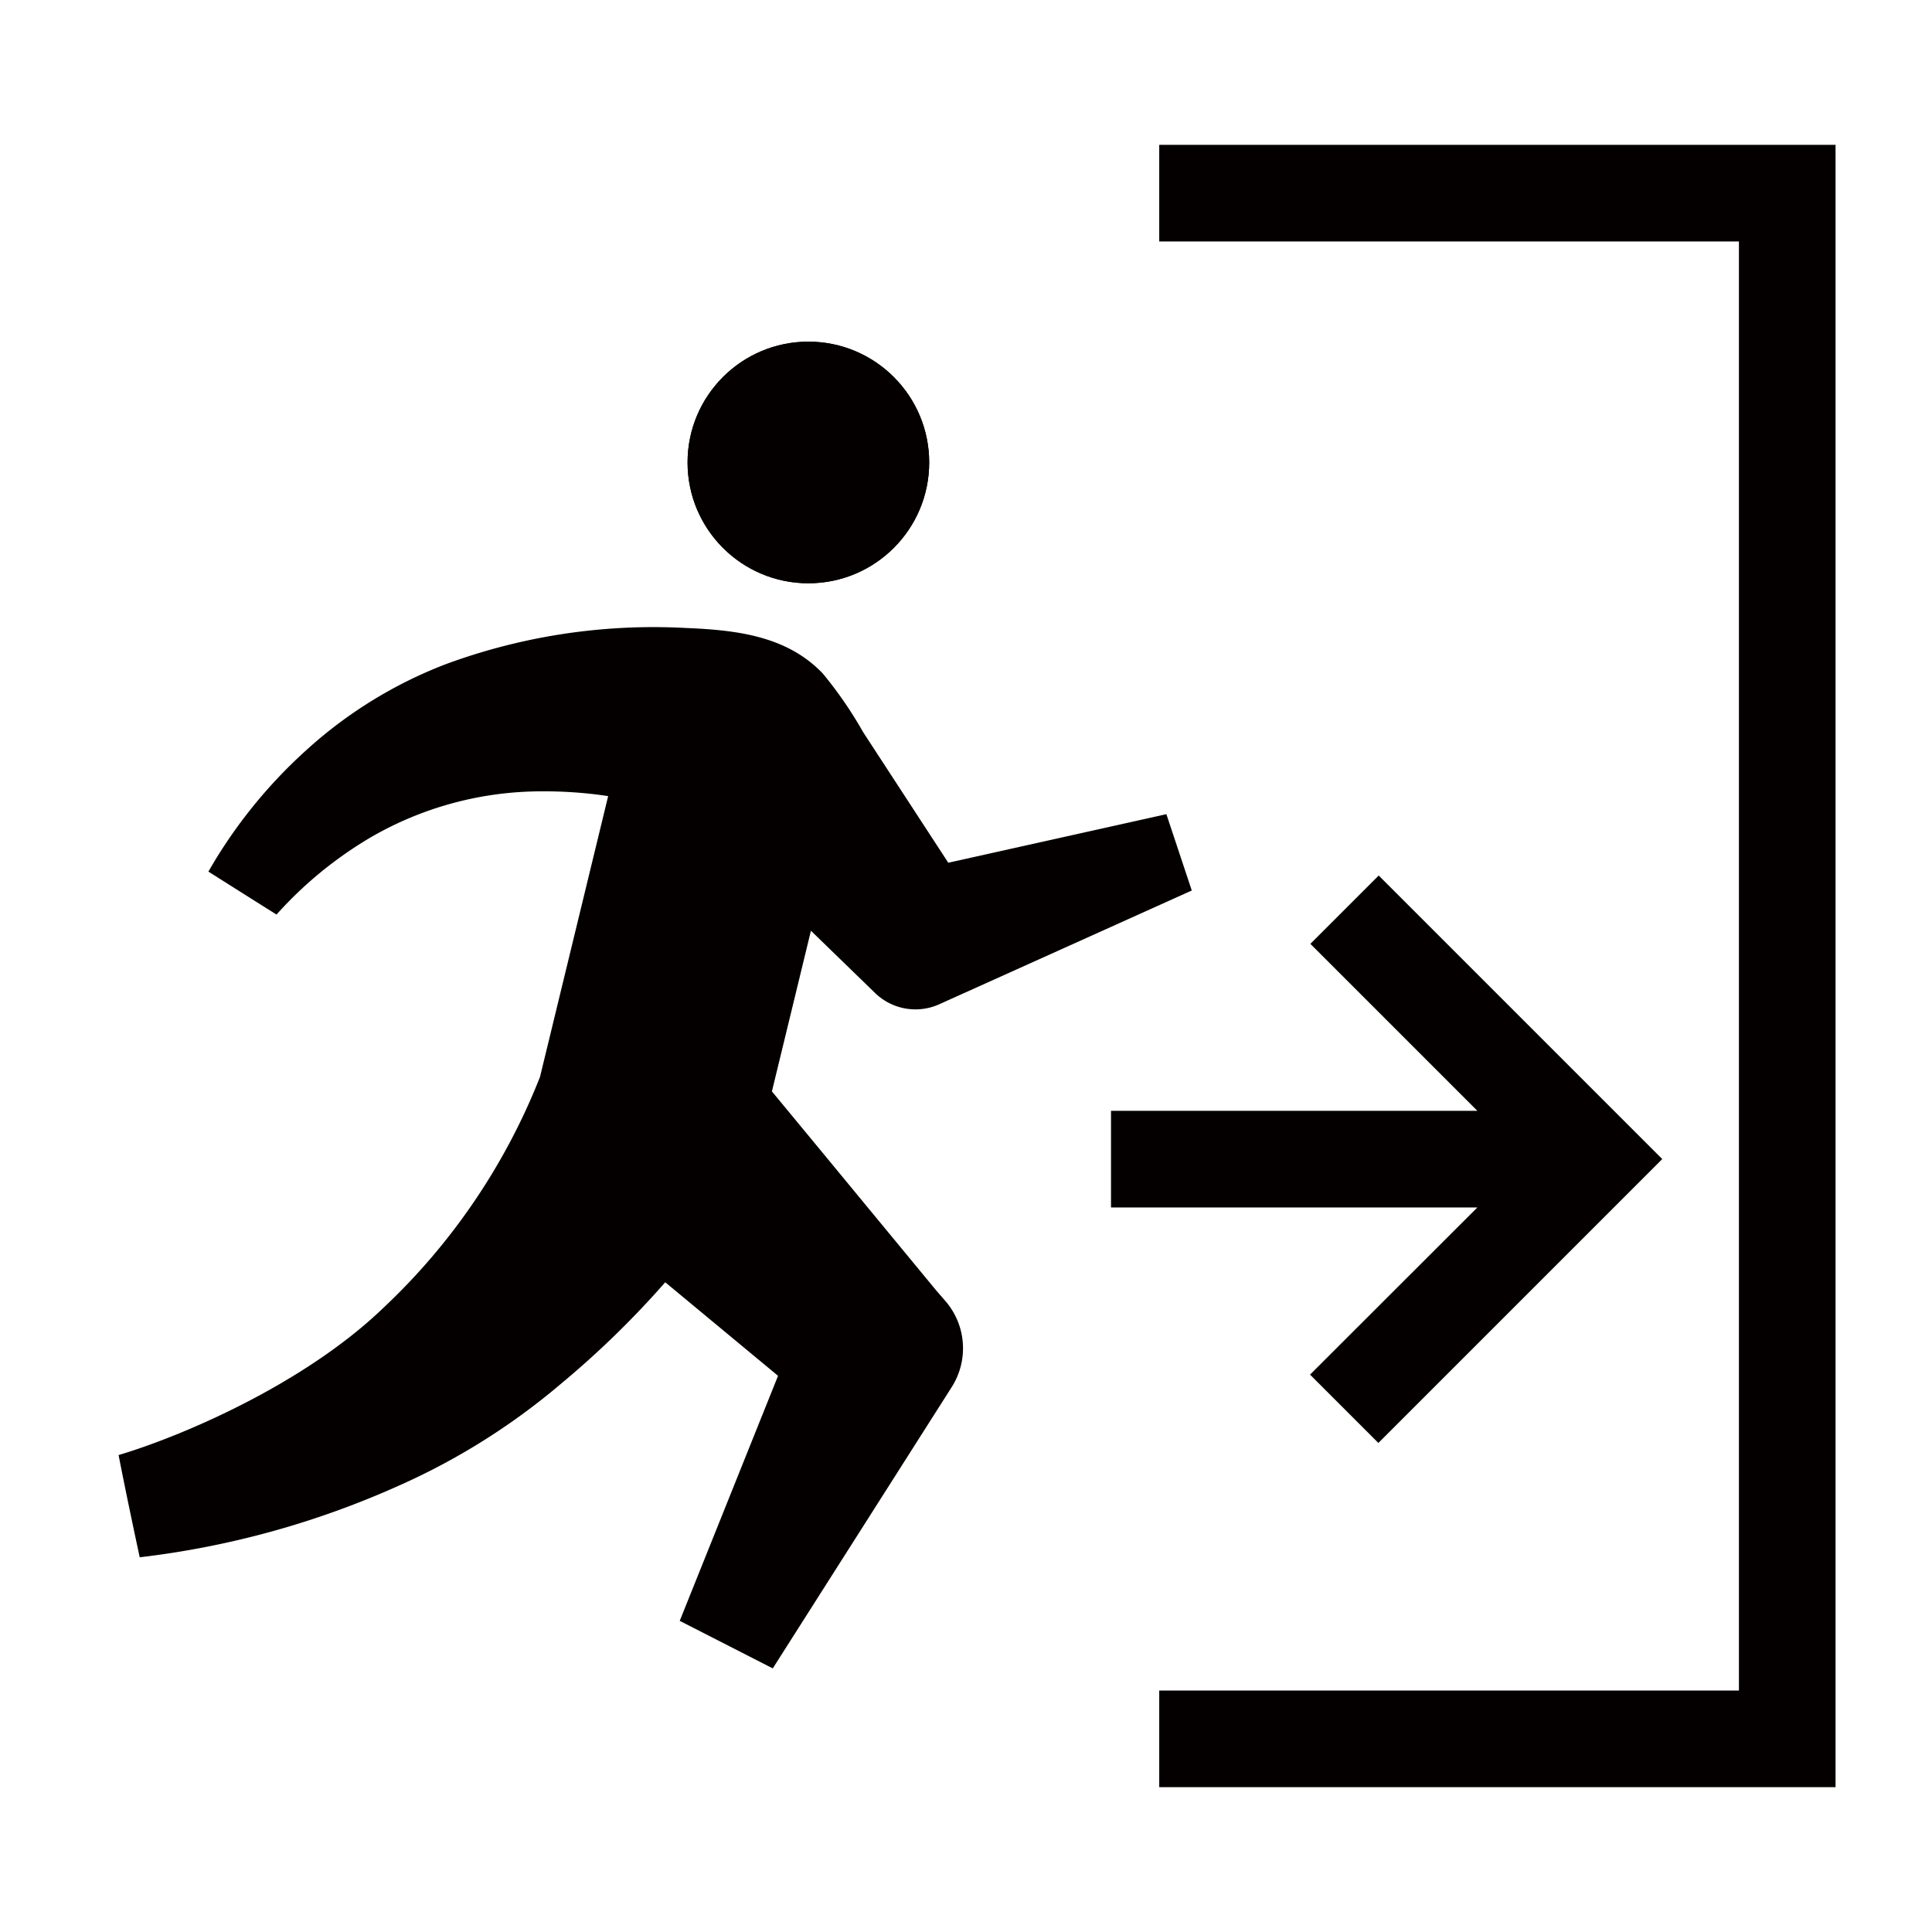 <svg xmlns="http://www.w3.org/2000/svg" viewBox="0 0 113.38 113.39"><defs><style>.cls-1{fill:none;}.cls-2{fill:#040000;}</style></defs><title>アセット 363</title><g id="レイヤー_2" data-name="レイヤー 2"><g id="waku"><rect class="cls-1" width="113.38" height="113.39"/></g><g id="編集モード"><path class="cls-2" d="M54.95,75.74l-7.17-8.69-2.48-3,2.29-9.43,3.77,3.66a3.4,3.4,0,0,0,3.75.66l14.83-6.68-1.49-4.48-12.8,2.85-5-7.67a23.89,23.89,0,0,0-2.36-3.43c-2.14-2.25-5.17-2.56-8.11-2.68a35.24,35.24,0,0,0-14,2.12A26,26,0,0,0,18,44a29,29,0,0,0-5.77,7.15s4,2.53,4,2.52l0,0,.07-.08a23.26,23.26,0,0,1,5.49-4.47,20,20,0,0,1,10-2.68,25,25,0,0,1,3.9.28l-4,16.48a37.41,37.41,0,0,1-9.2,13.56c-4.69,4.51-11.92,7.56-15.53,8.63.48,2.49,1.24,6,1.24,6a51.84,51.84,0,0,0,15.22-4.21,39.32,39.32,0,0,0,9.45-5.93,54.14,54.14,0,0,0,6.17-6l6.62,5.49L39.89,95.12l5.46,2.79L55.84,81.42a4.24,4.24,0,0,0-.3-5Z"/><polygon class="cls-2" points="76.88 80.67 80.89 84.68 97.55 68.02 80.91 51.38 76.9 55.39 86.7 65.19 65.2 65.19 65.2 70.86 86.7 70.86 76.88 80.67"/><polygon class="cls-2" points="68.03 8.5 68.03 14.17 102.05 14.17 102.05 99.21 68.03 99.21 68.03 104.88 107.72 104.88 107.72 8.5 68.03 8.5"/><circle class="cls-2" cx="47.44" cy="27.14" r="7.09"/><circle class="cls-2" cx="47.44" cy="27.14" r="7.09"/></g></g></svg>
